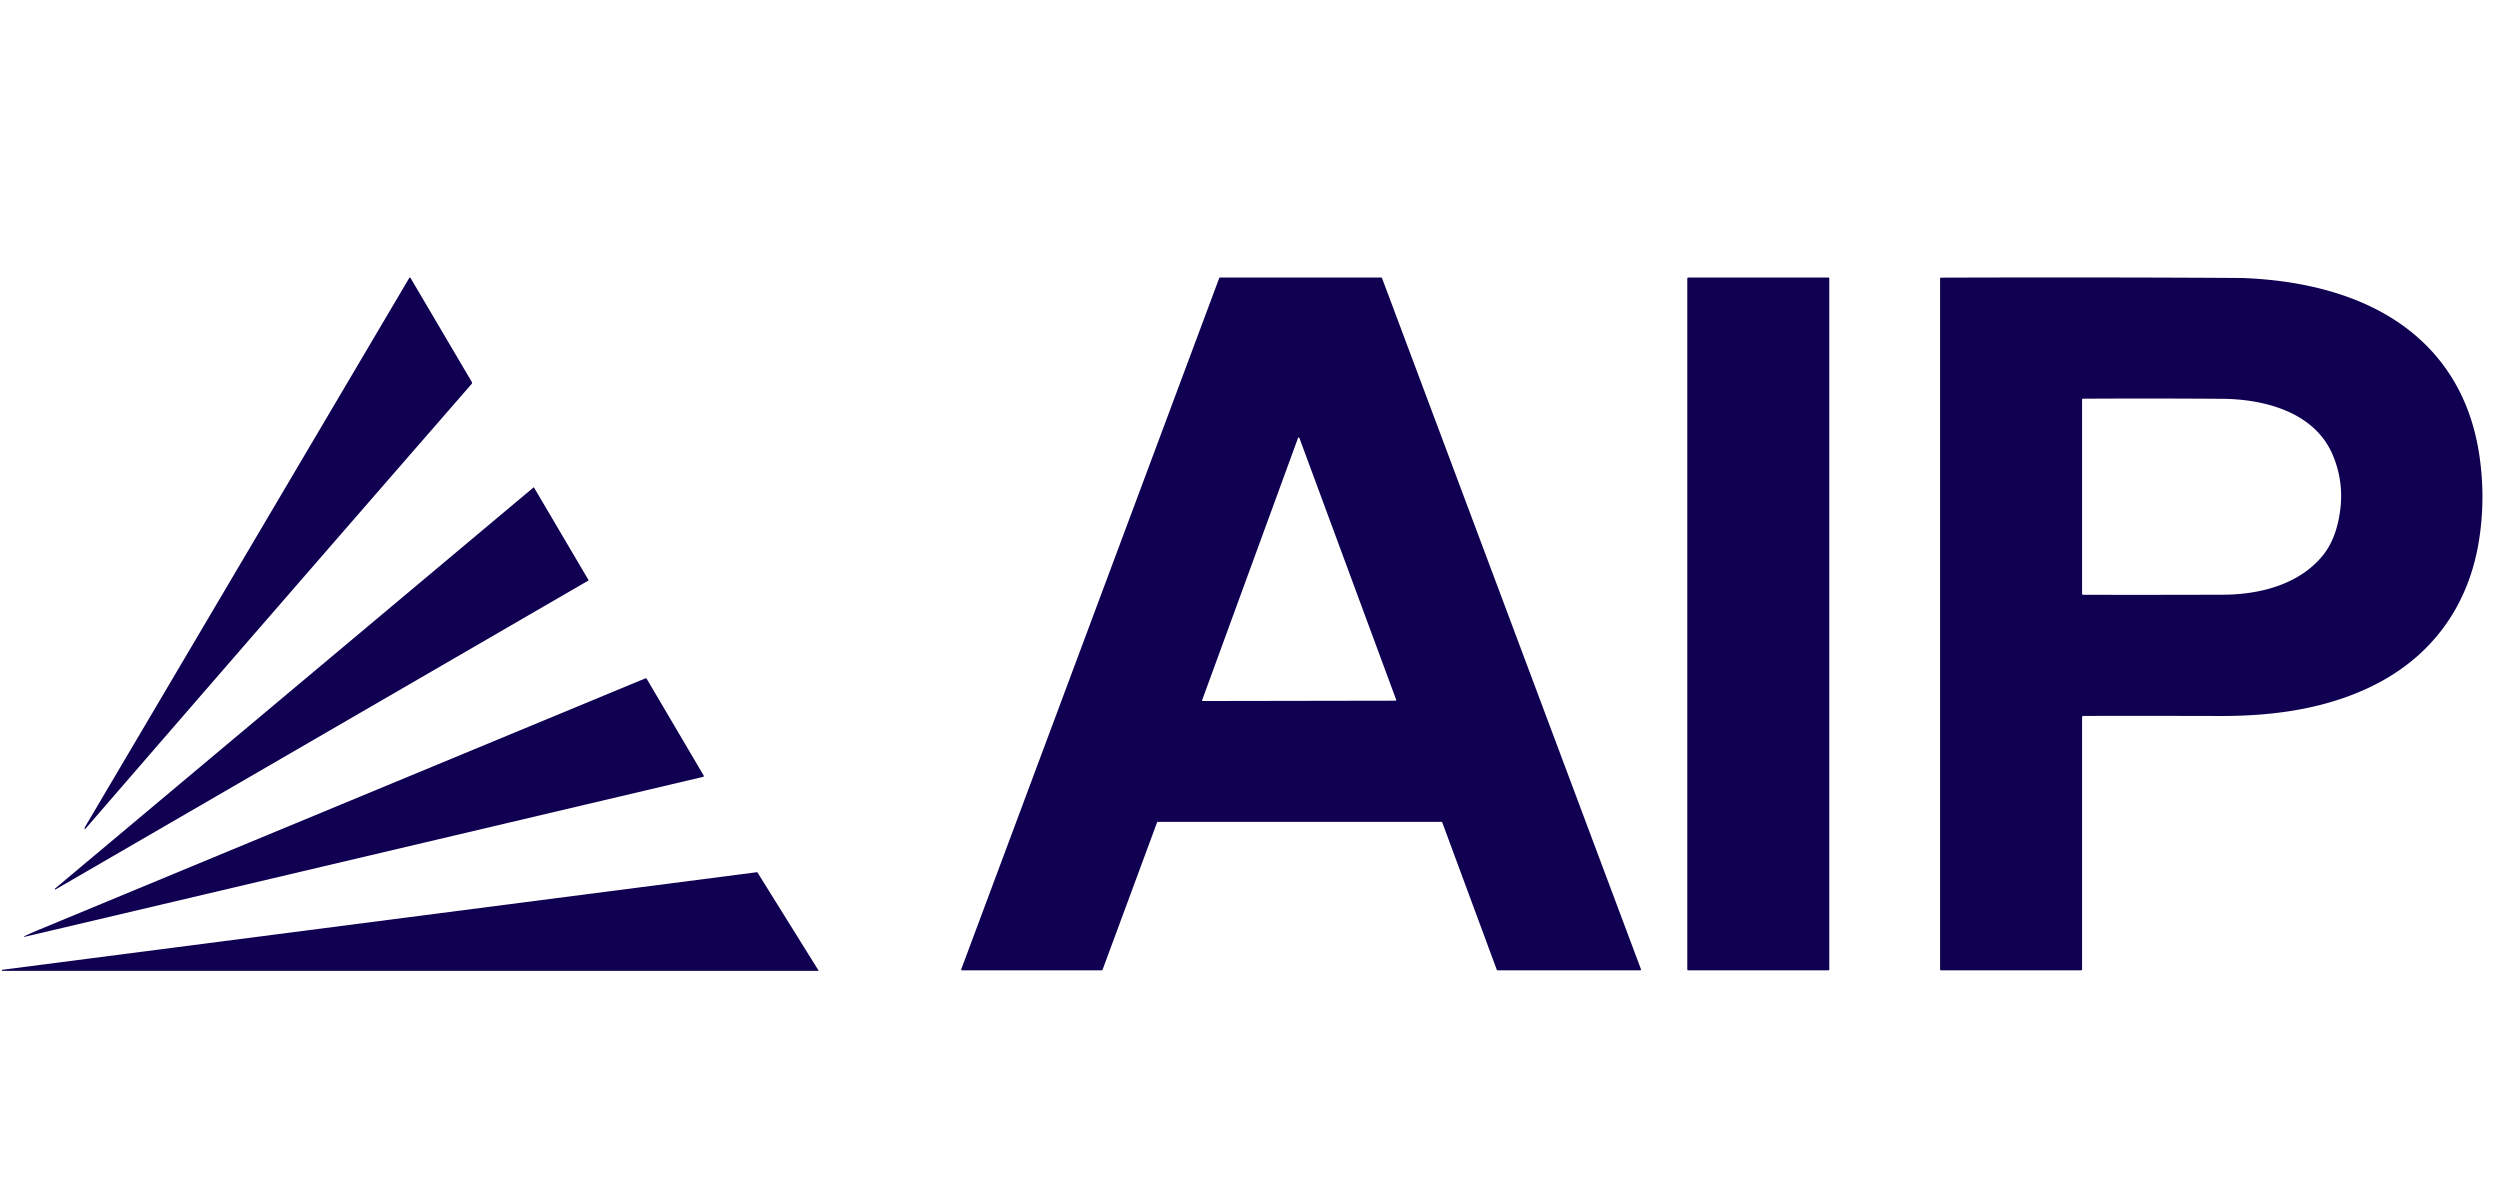 <?xml version="1.0" encoding="UTF-8" standalone="no"?>
<!DOCTYPE svg PUBLIC "-//W3C//DTD SVG 1.1//EN" "http://www.w3.org/Graphics/SVG/1.1/DTD/svg11.dtd">
<svg xmlns="http://www.w3.org/2000/svg" version="1.1" viewBox="0.00 0.00 1162.00 552.00">
<path fill="#0f0052" d="
  M 39.64 384.15
  Q 114.94 256.66 190.22 129.19
  A 0.34 0.34 0.0 0 1 190.81 129.19
  L 219.27 177.49
  Q 219.59 178.03 219.18 178.50
  Q 126.24 285.23 40.42 384.38
  Q 40.08 384.78 39.75 385.19
  Q 39.32 385.73 39.37 385.05
  Q 39.40 384.57 39.64 384.15
  Z"
/>
<path fill="#0f0052" d="
  M 537.81 382.24
  L 512.46 450.76
  A 0.37 0.37 0.0 0 1 512.11 451.00
  L 447.13 451.00
  A 0.37 0.37 0.0 0 1 446.79 450.50
  L 566.70 129.24
  A 0.37 0.37 0.0 0 1 567.05 129.00
  L 642.01 129.00
  A 0.37 0.37 0.0 0 1 642.36 129.24
  L 762.72 450.50
  A 0.37 0.37 0.0 0 1 762.38 451.00
  L 696.06 451.00
  A 0.37 0.37 0.0 0 1 695.71 450.76
  L 670.35 382.24
  A 0.37 0.37 0.0 0 0 670.00 382.00
  L 538.16 382.00
  A 0.37 0.37 0.0 0 0 537.81 382.24
  Z
  M 558.76 325.40
  A 0.32 0.32 0.0 0 0 559.06 325.83
  L 648.64 325.68
  A 0.32 0.32 0.0 0 0 648.94 325.24
  L 603.94 203.53
  A 0.32 0.32 0.0 0 0 603.34 203.53
  L 558.76 325.40
  Z"
/>
<rect fill="#0f0052" x="784.25" y="129.00" width="66.00" height="322.00" rx="0.43"/>
<path fill="#0f0052" d="
  M 967.75 333.45
  L 967.75 450.50
  A 0.50 0.50 0.0 0 1 967.25 451.00
  L 902.25 451.00
  Q 901.75 451.00 901.75 450.50
  L 901.75 129.55
  Q 901.75 129.06 902.24 129.05
  Q 978.19 128.82 1037.22 129.18
  Q 1042.31 129.22 1042.50 129.22
  C 1075.55 130.50 1109.77 139.64 1131.63 164.72
  Q 1148.58 184.18 1152.56 212.69
  Q 1155.34 232.59 1152.09 252.08
  C 1147.03 282.45 1129.71 305.64 1102.50 318.93
  C 1080.74 329.56 1056.39 332.84 1032.18 332.79
  Q 998.83 332.71 968.44 332.76
  Q 967.75 332.76 967.75 333.45
  Z
  M 1084.26 211.47
  C 1075.80 191.49 1052.50 185.52 1032.94 185.37
  Q 1003.30 185.14 968.24 185.31
  Q 967.75 185.31 967.75 185.81
  L 967.75 275.96
  Q 967.75 276.46 968.25 276.46
  Q 999.78 276.53 1033.25 276.42
  C 1050.05 276.37 1068.64 271.83 1079.74 258.06
  Q 1086.04 250.24 1087.74 237.00
  Q 1089.44 223.72 1084.26 211.47
  Z"
/>
<path fill="#0f0052" d="
  M 273.52 269.81
  L 25.78 413.43
  A 0.12 0.12 0.0 0 1 25.62 413.40
  L 25.49 413.22
  A 0.12 0.12 0.0 0 1 25.51 413.06
  L 248.01 226.54
  A 0.12 0.12 0.0 0 1 248.19 226.57
  L 273.56 269.65
  A 0.12 0.12 0.0 0 1 273.52 269.81
  Z"
/>
<path fill="#0f0052" d="
  M 18.38 432.03
  Q 158.95 373.75 299.85 315.35
  A 0.64 0.63 -26.5 0 1 300.65 315.61
  L 327.02 360.38
  Q 327.36 360.96 326.71 361.11
  L 12.21 435.25
  Q 9.98 435.77 12.05 434.80
  Q 14.71 433.56 18.38 432.03
  Z"
/>
<path fill="#0f0052" d="
  M 380.32 451.25
  L 1.06 451.25
  A 0.13 0.13 0.0 0 1 0.93 451.13
  L 0.92 450.90
  A 0.13 0.13 0.0 0 1 1.03 450.76
  L 351.91 405.39
  A 0.13 0.13 0.0 0 1 352.03 405.45
  L 380.43 451.05
  A 0.13 0.13 0.0 0 1 380.32 451.25
  Z"
/>
</svg>
